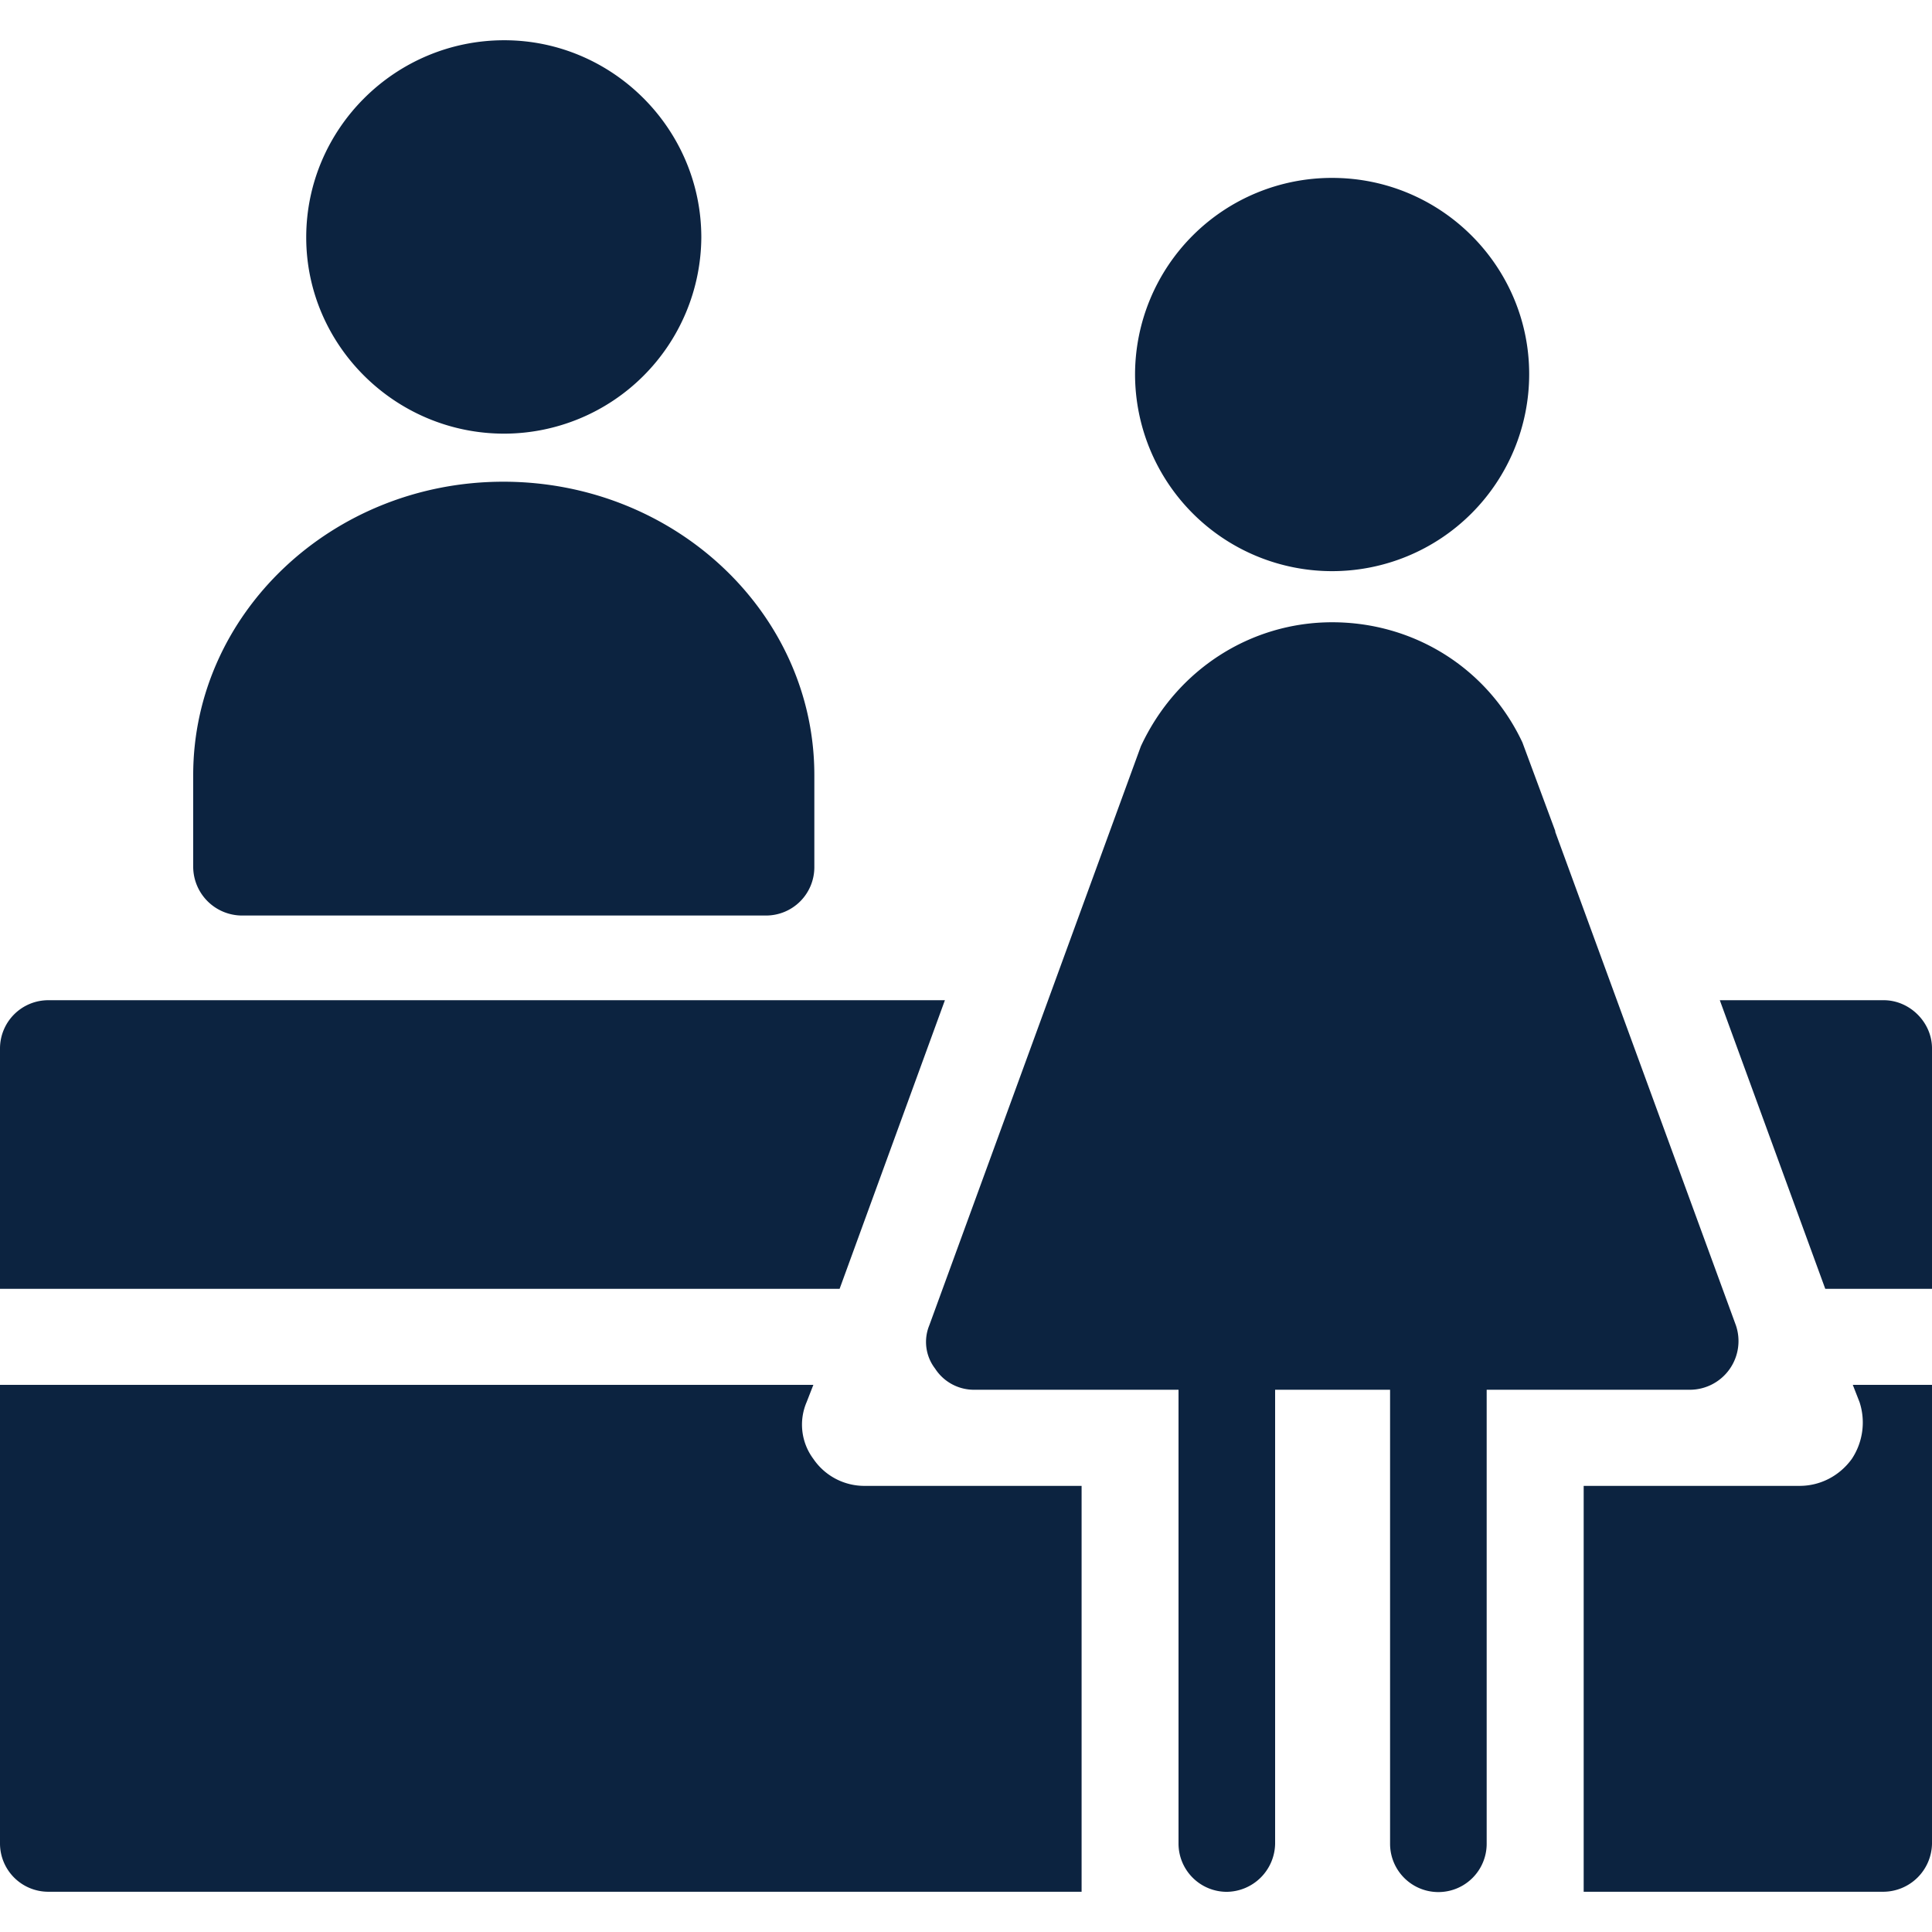 <svg xmlns="http://www.w3.org/2000/svg" xmlns:xlink="http://www.w3.org/1999/xlink" width="24" height="24"><defs><path id="a" d="m10.104 17.203-.084.215a.711.711 0 0 0 .084.705.766.766 0 0 0 .648.335h2.684V23.5H.6a.6.6 0 0 1-.6-.598v-5.699h10.104Zm13.896 0v5.7a.608.608 0 0 1-.6.597h-3.727v-5.042h2.683c.252 0 .492-.12.648-.335a.817.817 0 0 0 .096-.705l-.084-.215H24ZM16.548 7.73c1.02 0 1.932.573 2.364 1.493l.408 1.1v.011l2.244 6.13a.605.605 0 0 1-.564.8h-2.532v5.64a.6.6 0 0 1-1.2 0v-5.64H15.84v5.64a.608.608 0 0 1-.6.597.6.6 0 0 1-.6-.598v-5.639h-2.532a.574.574 0 0 1-.492-.263.543.543 0 0 1-.072-.537l2.628-7.193c.444-.956 1.368-1.541 2.376-1.541Zm-4.81 4.695L10.43 16.01H0v-2.987a.6.6 0 0 1 .6-.598h11.138Zm11.662 0c.324 0 .6.275.6.598v2.987h-1.326l-1.31-3.585H23.4ZM6.252 5.984c2.136 0 3.864 1.637 3.864 3.644v1.147a.6.6 0 0 1-.6.598H3a.608.608 0 0 1-.6-.598V9.628c0-2.007 1.728-3.644 3.852-3.644ZM16.548 2.21c1.356 0 2.448 1.099 2.448 2.437a2.448 2.448 0 1 1-4.896 0 2.445 2.445 0 0 1 2.448-2.437ZM6.264.5c1.344 0 2.448 1.1 2.448 2.45a2.453 2.453 0 0 1-2.448 2.437c-1.356 0-2.46-1.1-2.46-2.438C3.804 1.6 4.908.5 6.264.5Z"/></defs><g fill="none" fill-rule="evenodd"><mask id="b" fill="#fff"><use xlink:href="#a"/></mask><use xlink:href="#a" fill="#0C2340" fill-rule="nonzero"/></g></svg>